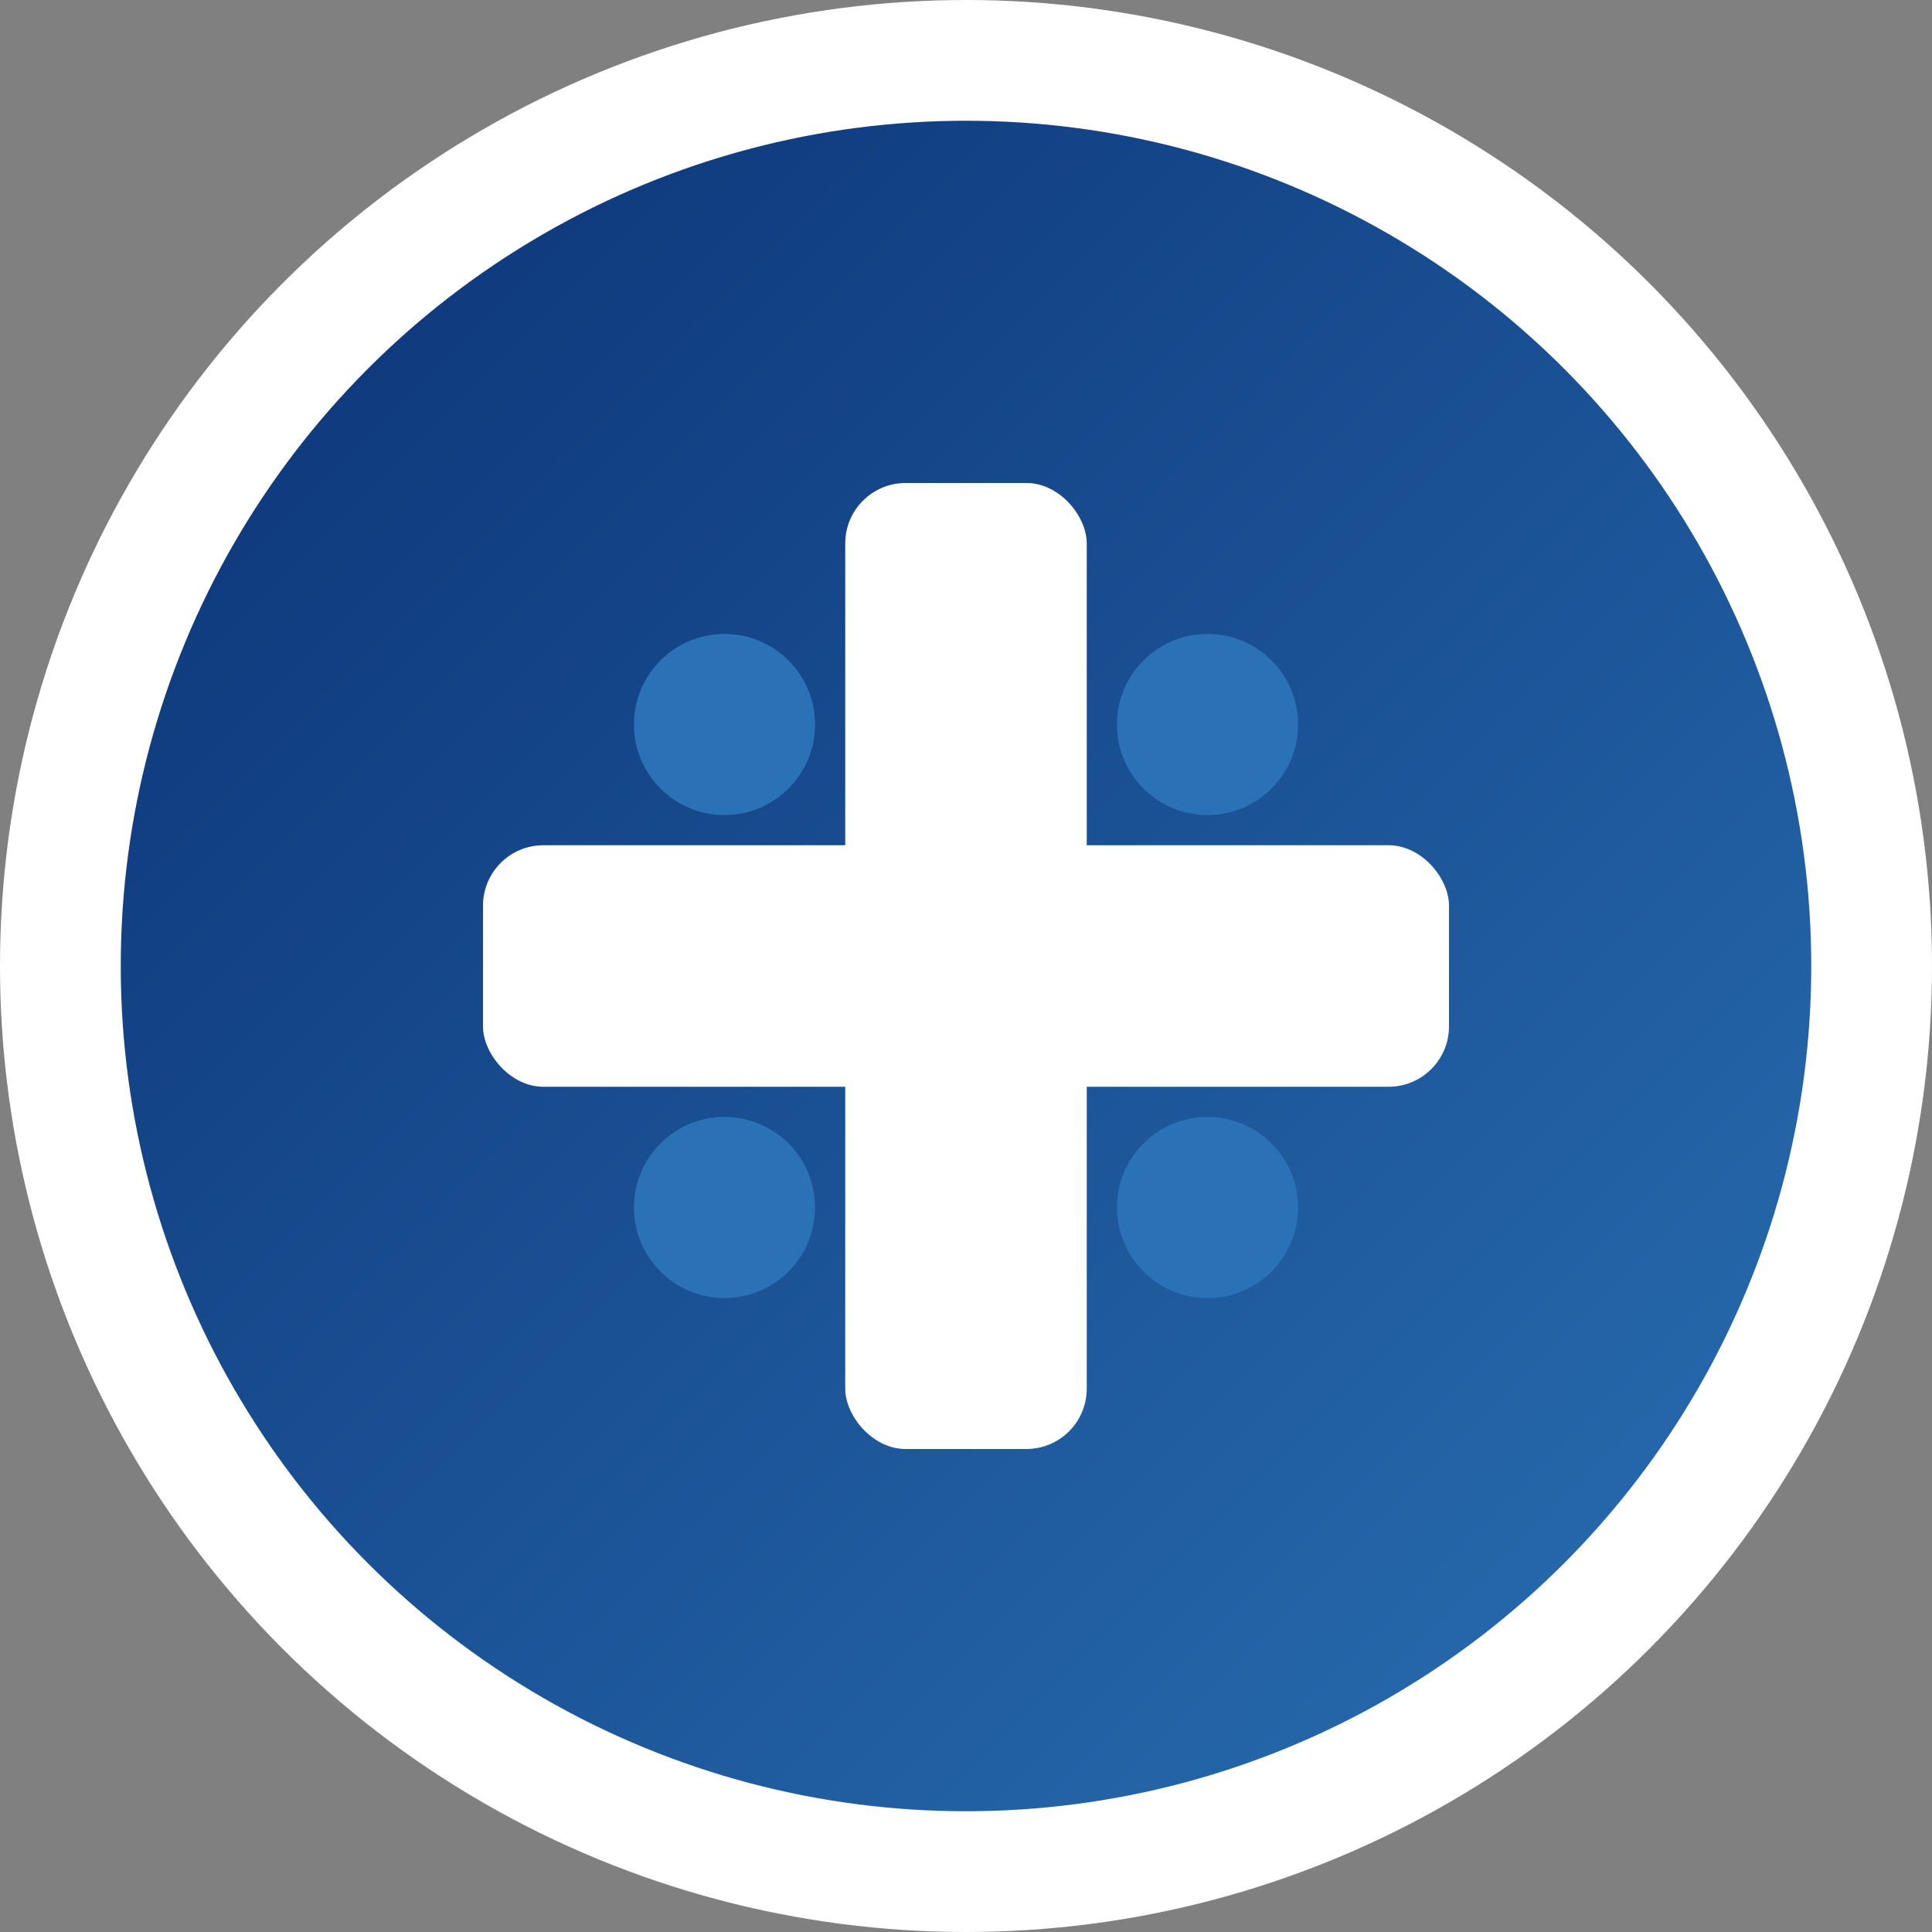 <svg xmlns="http://www.w3.org/2000/svg" viewBox="0 0 32 32" width="32" height="32">
  <rect x="0" y="0" width="32" height="32" fill="#808080" stroke="none"/>
  <defs>
    <linearGradient id="bg" x1="0%" y1="0%" x2="100%" y2="100%">
      <stop offset="0%" style="stop-color:#0A2F73;stop-opacity:1" />
      <stop offset="100%" style="stop-color:#2A72B5;stop-opacity:1" />
    </linearGradient>
  </defs>
  
  <!-- Background circle -->
  <circle cx="16" cy="16" r="15" fill="url(#bg)" stroke="#ffffff" stroke-width="2"/>
  
  <!-- Medical cross -->
  <rect x="14" y="8" width="4" height="16" fill="white" rx="1"/>
  <rect x="8" y="14" width="16" height="4" fill="white" rx="1"/>
  
  <!-- Small medical symbol dots -->
  <circle cx="12" cy="12" r="1.5" fill="#2A72B5"/>
  <circle cx="20" cy="12" r="1.5" fill="#2A72B5"/>
  <circle cx="12" cy="20" r="1.5" fill="#2A72B5"/>
  <circle cx="20" cy="20" r="1.5" fill="#2A72B5"/>
</svg>
